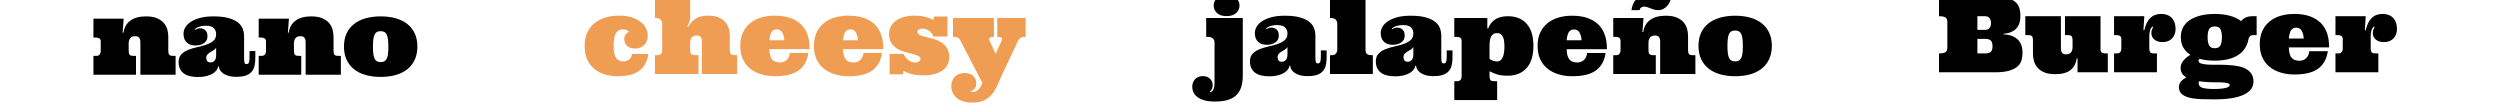 <?xml version="1.0" encoding="UTF-8" standalone="no"?>
<!DOCTYPE svg PUBLIC "-//W3C//DTD SVG 1.1//EN" "http://www.w3.org/Graphics/SVG/1.1/DTD/svg11.dtd">
<svg width="100%" height="100%" viewBox="0 0 2196 97" version="1.1" xmlns="http://www.w3.org/2000/svg" xmlns:xlink="http://www.w3.org/1999/xlink" xml:space="preserve" xmlns:serif="http://www.serif.com/" style="fill-rule:evenodd;clip-rule:evenodd;stroke-linejoin:round;stroke-miterlimit:2;">
    <g transform="matrix(1,0,0,1,-37401.1,-30318.5)">
        <g transform="matrix(1,0,0,1,14470,15259.1)">
            <g transform="matrix(0.97,0,0,0.384,715.494,9301.54)">
                <rect x="22901.7" y="14985.7" width="2263.38" height="246.407" style="fill:none;"/>
                <g transform="matrix(3.148,0,0,7.946,-9055.56,-85121.1)">
                    <g transform="matrix(0.735,0,0,0.735,10177.6,12621)">
                        <path d="M20.005,-12.732C20.005,-13.25 19.942,-13.665 19.816,-13.978C19.69,-14.29 19.53,-14.529 19.337,-14.695C19.145,-14.861 18.929,-14.971 18.69,-15.024C18.451,-15.077 18.218,-15.103 17.993,-15.103C17.129,-15.103 16.485,-14.851 16.06,-14.346C15.635,-13.841 15.422,-13.124 15.422,-12.194L15.422,-9.345C15.422,-8.641 15.545,-8.139 15.791,-7.841C16.037,-7.542 16.511,-7.392 17.215,-7.392L18.291,-7.392L18.291,0L1.634,0L1.634,-7.392L2.809,-7.392C3.354,-7.392 3.769,-7.568 4.055,-7.92C4.34,-8.272 4.483,-8.694 4.483,-9.186L4.483,-12.971C4.483,-13.596 4.301,-14.017 3.935,-14.237C3.57,-14.456 3.155,-14.565 2.69,-14.565L1.634,-14.565L1.634,-21.958L13.469,-21.958L13.051,-16.478L13.39,-16.478C13.682,-18.524 14.579,-20.098 16.08,-21.201C17.581,-22.303 19.62,-22.854 22.197,-22.854C24.017,-22.854 25.498,-22.595 26.64,-22.077C27.783,-21.559 28.669,-20.905 29.3,-20.115C29.931,-19.324 30.36,-18.467 30.585,-17.544C30.811,-16.621 30.924,-15.754 30.924,-14.944L30.924,-9.345C30.924,-8.641 31.047,-8.139 31.293,-7.841C31.538,-7.542 32.013,-7.392 32.717,-7.392L33.793,-7.392L33.793,0L20.005,0L20.005,-12.732Z" style="fill-rule:nonzero;"/>
                    </g>
                    <g transform="matrix(0.735,0,0,0.735,10177.6,12621)">
                        <path d="M45.649,-19.188C44.971,-19.188 44.39,-19.138 43.905,-19.039C43.421,-18.939 43.005,-18.823 42.66,-18.69C42.315,-18.557 42.029,-18.408 41.803,-18.242C41.577,-18.076 41.378,-17.926 41.206,-17.793L41.405,-17.594C41.657,-17.727 41.933,-17.86 42.232,-17.993C42.531,-18.125 42.912,-18.192 43.377,-18.192C44.161,-18.192 44.839,-17.936 45.41,-17.425C45.981,-16.913 46.267,-16.1 46.267,-14.984C46.267,-13.921 45.831,-13.068 44.961,-12.423C44.091,-11.779 42.926,-11.457 41.465,-11.457C40.07,-11.457 38.957,-11.859 38.127,-12.663C37.297,-13.466 36.882,-14.605 36.882,-16.08C36.882,-16.89 37.108,-17.697 37.559,-18.501C38.011,-19.304 38.712,-20.025 39.661,-20.663C40.611,-21.3 41.82,-21.825 43.288,-22.237C44.756,-22.648 46.526,-22.854 48.598,-22.854C51.069,-22.854 53.088,-22.622 54.655,-22.157C56.223,-21.692 57.441,-21.094 58.311,-20.364C59.181,-19.633 59.779,-18.803 60.105,-17.873C60.43,-16.943 60.593,-16.007 60.593,-15.064L60.593,-7.273C60.593,-6.064 60.633,-5.244 60.712,-4.812C60.792,-4.38 61.091,-4.164 61.609,-4.164C62.021,-4.164 62.31,-4.36 62.476,-4.752C62.642,-5.144 62.725,-5.818 62.725,-6.775L62.725,-9.265L64.996,-9.265L64.996,-6.735C64.996,-5.539 64.897,-4.48 64.697,-3.557C64.498,-2.633 64.12,-1.843 63.562,-1.186C63.004,-0.528 62.247,-0.03 61.29,0.309C60.334,0.648 59.112,0.817 57.624,0.817C56.282,0.817 55.17,0.674 54.286,0.389C53.403,0.103 52.702,-0.252 52.184,-0.677C51.666,-1.103 51.298,-1.544 51.078,-2.002C50.859,-2.461 50.75,-2.869 50.75,-3.228L50.431,-3.228C50.351,-2.683 50.122,-2.165 49.743,-1.674C49.365,-1.182 48.84,-0.747 48.169,-0.369C47.499,0.01 46.695,0.315 45.758,0.548C44.822,0.78 43.756,0.897 42.56,0.897C41.418,0.897 40.379,0.787 39.442,0.568C38.506,0.349 37.709,0.003 37.051,-0.468C36.394,-0.94 35.882,-1.551 35.517,-2.301C35.152,-3.052 34.969,-3.945 34.969,-4.981C34.969,-6.257 35.328,-7.263 36.045,-8C36.762,-8.737 37.665,-9.322 38.755,-9.753C39.844,-10.185 41.029,-10.537 42.311,-10.809C43.593,-11.082 44.779,-11.411 45.868,-11.796C46.957,-12.181 47.861,-12.679 48.578,-13.29C49.295,-13.901 49.654,-14.765 49.654,-15.88C49.654,-16.877 49.342,-17.677 48.717,-18.281C48.093,-18.886 47.07,-19.188 45.649,-19.188ZM49.654,-10.56C49.362,-10.135 48.996,-9.793 48.558,-9.534C48.12,-9.275 47.698,-9.023 47.293,-8.777C46.888,-8.531 46.536,-8.239 46.237,-7.9C45.938,-7.562 45.788,-7.107 45.788,-6.535C45.788,-6.097 45.908,-5.702 46.147,-5.35C46.386,-4.998 46.851,-4.822 47.542,-4.822C48.166,-4.822 48.674,-5.064 49.066,-5.549C49.458,-6.034 49.654,-6.715 49.654,-7.592L49.654,-10.56Z" style="fill-rule:nonzero;"/>
                    </g>
                    <g transform="matrix(0.735,0,0,0.735,10177.6,12621)">
                        <path d="M84.682,-12.732C84.682,-13.25 84.619,-13.665 84.493,-13.978C84.367,-14.29 84.208,-14.529 84.015,-14.695C83.822,-14.861 83.607,-14.971 83.367,-15.024C83.128,-15.077 82.896,-15.103 82.67,-15.103C81.807,-15.103 81.162,-14.851 80.737,-14.346C80.312,-13.841 80.1,-13.124 80.1,-12.194L80.1,-9.345C80.1,-8.641 80.223,-8.139 80.468,-7.841C80.714,-7.542 81.189,-7.392 81.893,-7.392L82.969,-7.392L82.969,0L66.311,0L66.311,-7.392L67.487,-7.392C68.032,-7.392 68.447,-7.568 68.732,-7.92C69.018,-8.272 69.161,-8.694 69.161,-9.186L69.161,-12.971C69.161,-13.596 68.978,-14.017 68.613,-14.237C68.247,-14.456 67.832,-14.565 67.367,-14.565L66.311,-14.565L66.311,-21.958L78.147,-21.958L77.729,-16.478L78.067,-16.478C78.36,-18.524 79.256,-20.098 80.757,-21.201C82.258,-22.303 84.297,-22.854 86.874,-22.854C88.694,-22.854 90.175,-22.595 91.318,-22.077C92.46,-21.559 93.347,-20.905 93.978,-20.115C94.609,-19.324 95.037,-18.467 95.263,-17.544C95.489,-16.621 95.602,-15.754 95.602,-14.944L95.602,-9.345C95.602,-8.641 95.724,-8.139 95.97,-7.841C96.216,-7.542 96.691,-7.392 97.395,-7.392L98.471,-7.392L98.471,0L84.682,0L84.682,-12.732Z" style="fill-rule:nonzero;"/>
                    </g>
                    <g transform="matrix(0.735,0,0,0.735,10177.6,12621)">
                        <path d="M99.686,-11.019C99.686,-12.971 100.025,-14.685 100.702,-16.159C101.38,-17.634 102.346,-18.866 103.602,-19.856C104.857,-20.845 106.368,-21.592 108.135,-22.097C109.901,-22.602 111.874,-22.854 114.052,-22.854C116.231,-22.854 118.203,-22.602 119.97,-22.097C121.737,-21.592 123.245,-20.845 124.493,-19.856C125.742,-18.866 126.708,-17.634 127.392,-16.159C128.076,-14.685 128.419,-12.971 128.419,-11.019C128.419,-9.093 128.076,-7.386 127.392,-5.898C126.708,-4.41 125.742,-3.165 124.493,-2.162C123.245,-1.159 121.737,-0.405 119.97,0.1C118.203,0.604 116.231,0.857 114.052,0.857C111.874,0.857 109.901,0.604 108.135,0.1C106.368,-0.405 104.857,-1.159 103.602,-2.162C102.346,-3.165 101.38,-4.41 100.702,-5.898C100.025,-7.386 99.686,-9.093 99.686,-11.019ZM111.024,-11.019C111.024,-9.903 111.074,-8.956 111.173,-8.179C111.273,-7.402 111.436,-6.778 111.661,-6.306C111.887,-5.835 112.193,-5.489 112.578,-5.27C112.963,-5.051 113.455,-4.941 114.052,-4.941C114.65,-4.941 115.138,-5.051 115.517,-5.27C115.895,-5.489 116.201,-5.835 116.433,-6.306C116.666,-6.778 116.829,-7.402 116.922,-8.179C117.015,-8.956 117.061,-9.903 117.061,-11.019C117.061,-13.25 116.852,-14.814 116.433,-15.711C116.015,-16.608 115.221,-17.056 114.052,-17.056C113.455,-17.056 112.963,-16.953 112.578,-16.747C112.193,-16.541 111.887,-16.203 111.661,-15.731C111.436,-15.259 111.273,-14.635 111.173,-13.858C111.074,-13.081 111.024,-12.135 111.024,-11.019Z" style="fill-rule:nonzero;"/>
                    </g>
                    <g transform="matrix(0.546,0,0,0.546,10709.1,12620.3)">
                        <path d="M43.998,-29.672C43.998,-23.949 41.02,-20.819 35.064,-20.282L35.064,-19.987C38.176,-19.915 40.627,-19.066 42.415,-17.438C44.204,-15.811 45.098,-13.459 45.098,-10.382C45.098,-9.095 44.946,-7.829 44.642,-6.586C44.338,-5.343 43.681,-4.239 42.67,-3.273C41.66,-2.307 40.202,-1.52 38.297,-0.912C36.392,-0.304 33.83,0 30.611,0L1.1,0L1.1,-9.953C2.674,-9.953 3.801,-10.163 4.48,-10.584C5.16,-11.004 5.5,-11.795 5.5,-12.958L5.5,-26.533C5.5,-27.713 5.16,-28.514 4.48,-28.934C3.801,-29.354 2.674,-29.565 1.1,-29.565L1.1,-39.518L32.462,-39.518C34.93,-39.518 36.924,-39.241 38.445,-38.686C39.965,-38.132 41.136,-37.398 41.959,-36.486C42.782,-35.574 43.327,-34.523 43.596,-33.334C43.864,-32.145 43.998,-30.924 43.998,-29.672ZM25.326,-9.953C26.828,-9.953 27.865,-10.244 28.438,-10.825C29.01,-11.406 29.296,-12.377 29.296,-13.736C29.296,-15.095 29.01,-16.083 28.438,-16.701C27.865,-17.318 26.828,-17.626 25.326,-17.626L21.328,-17.626L21.328,-9.953L25.326,-9.953ZM21.328,-22.375L25.379,-22.375C26.488,-22.375 27.289,-22.728 27.781,-23.434C28.272,-24.141 28.518,-24.995 28.518,-25.996C28.518,-26.944 28.272,-27.776 27.781,-28.491C27.289,-29.207 26.488,-29.565 25.379,-29.565L21.328,-29.565L21.328,-22.375Z" style="fill-rule:nonzero;"/>
                        <path d="M86.199,-12.099C86.199,-11.241 86.445,-10.669 86.937,-10.382C87.428,-10.096 87.987,-9.953 88.613,-9.953L90.035,-9.953L90.035,0L74.099,0L74.099,-7.351L73.67,-7.351C73.259,-4.614 72.141,-2.54 70.317,-1.127C68.492,0.286 65.836,0.993 62.349,0.993C59.898,0.993 57.904,0.644 56.366,-0.054C54.828,-0.751 53.638,-1.632 52.798,-2.696C51.957,-3.76 51.38,-4.914 51.067,-6.157C50.754,-7.4 50.598,-8.567 50.598,-9.658L50.598,-16.982C50.598,-17.93 50.432,-18.605 50.102,-19.008C49.771,-19.41 49.131,-19.611 48.183,-19.611L46.574,-19.611L46.574,-29.565L65.326,-29.565L65.326,-12.636C65.326,-11.939 65.407,-11.38 65.568,-10.959C65.729,-10.539 65.939,-10.217 66.198,-9.993C66.458,-9.77 66.753,-9.622 67.084,-9.551C67.415,-9.479 67.723,-9.444 68.009,-9.444C69.19,-9.444 70.062,-9.783 70.625,-10.463C71.188,-11.143 71.47,-12.108 71.47,-13.36L71.47,-16.982C71.47,-17.93 71.305,-18.605 70.974,-19.008C70.643,-19.41 70.004,-19.611 69.056,-19.611L67.473,-19.611L67.473,-29.565L86.199,-29.565L86.199,-12.099Z" style="fill-rule:nonzero;"/>
                        <path d="M109.271,-29.565L108.815,-22.187L109.271,-22.187C109.897,-25.013 110.939,-27.15 112.396,-28.599C113.854,-30.048 115.745,-30.772 118.071,-30.772C119.448,-30.772 120.633,-30.553 121.625,-30.115C122.618,-29.676 123.418,-29.091 124.026,-28.357C124.635,-27.624 125.073,-26.779 125.341,-25.822C125.609,-24.865 125.743,-23.877 125.743,-22.858C125.743,-22.017 125.618,-21.185 125.368,-20.363C125.117,-19.54 124.715,-18.798 124.161,-18.136C123.606,-17.474 122.891,-16.942 122.014,-16.54C121.138,-16.137 120.056,-15.936 118.768,-15.936C116.98,-15.936 115.571,-16.392 114.543,-17.304C113.514,-18.216 113,-19.316 113,-20.604C113,-21.23 113.072,-21.762 113.215,-22.2C113.358,-22.638 113.505,-22.996 113.657,-23.273C113.809,-23.551 113.912,-23.752 113.966,-23.877C114.02,-24.002 113.957,-24.065 113.778,-24.065C113.402,-24.065 112.996,-23.636 112.557,-22.777C112.119,-21.919 111.9,-20.568 111.9,-18.726L111.9,-12.582C111.9,-11.634 112.066,-10.959 112.396,-10.557C112.727,-10.154 113.367,-9.953 114.315,-9.953L115.924,-9.953L115.924,0L93.335,0L93.335,-9.953L94.918,-9.953C95.651,-9.953 96.21,-10.19 96.595,-10.664C96.979,-11.138 97.171,-11.706 97.171,-12.368L97.171,-17.465C97.171,-18.306 96.926,-18.874 96.434,-19.169C95.942,-19.464 95.383,-19.611 94.757,-19.611L93.335,-19.611L93.335,-29.565L109.271,-29.565Z" style="fill-rule:nonzero;"/>
                        <path d="M166.79,4.883C166.79,7.923 165.042,10.248 161.546,11.858C158.049,13.468 152.992,14.273 146.374,14.273C143.978,14.273 141.644,14.237 139.372,14.165C137.101,14.094 135.089,13.857 133.336,13.454C131.583,13.052 130.175,12.412 129.11,11.536C128.046,10.66 127.514,9.417 127.514,7.807C127.514,6.519 127.925,5.464 128.748,4.641C129.571,3.819 130.456,3.166 131.404,2.683C130.242,1.985 129.45,1.207 129.03,0.349C128.61,-0.51 128.399,-1.449 128.399,-2.468C128.399,-3.684 128.838,-4.851 129.714,-5.969C130.59,-7.087 131.851,-8.174 133.497,-9.229C131.887,-10.284 130.653,-11.572 129.794,-13.092C128.936,-14.612 128.507,-16.419 128.507,-18.511C128.507,-20.532 128.927,-22.303 129.768,-23.823C130.608,-25.344 131.816,-26.614 133.389,-27.633C134.963,-28.652 136.841,-29.43 139.023,-29.967C141.205,-30.504 143.656,-30.772 146.374,-30.772C149.29,-30.772 151.923,-30.459 154.275,-29.833C156.627,-29.207 158.626,-28.259 160.271,-26.989C160.593,-27.418 161.031,-27.839 161.586,-28.25C162.051,-28.572 162.641,-28.872 163.356,-29.149C164.072,-29.426 164.948,-29.565 165.986,-29.565L168.454,-29.565L168.454,-19.611L166.683,-19.611C165.914,-19.611 165.328,-19.401 164.926,-18.981C164.523,-18.561 164.286,-18.154 164.215,-17.76C163.589,-13.986 161.765,-11.107 158.742,-9.122C155.719,-7.136 151.597,-6.144 146.374,-6.144C143.441,-6.144 140.785,-6.457 138.406,-7.083C138.031,-6.832 137.843,-6.519 137.843,-6.144C137.843,-5.446 138.254,-4.954 139.077,-4.668C139.9,-4.382 140.991,-4.19 142.35,-4.091C143.709,-3.993 145.256,-3.957 146.991,-3.984C148.726,-4.011 150.501,-3.984 152.317,-3.903C154.132,-3.823 155.912,-3.658 157.655,-3.407C159.399,-3.157 160.946,-2.71 162.297,-2.066C163.647,-1.422 164.734,-0.541 165.556,0.577C166.379,1.695 166.79,3.13 166.79,4.883ZM142.618,-18.511C142.618,-16.651 142.878,-15.216 143.396,-14.205C143.915,-13.195 144.908,-12.69 146.374,-12.69C147.859,-12.69 148.86,-13.195 149.379,-14.205C149.898,-15.216 150.157,-16.651 150.157,-18.511C150.157,-20.354 149.898,-21.758 149.379,-22.723C148.86,-23.689 147.859,-24.172 146.374,-24.172C144.908,-24.172 143.915,-23.689 143.396,-22.723C142.878,-21.758 142.618,-20.354 142.618,-18.511ZM147.582,5.285C145.668,5.285 143.933,5.236 142.377,5.138C140.821,5.039 139.417,4.901 138.165,4.722C137.986,5.026 137.897,5.339 137.897,5.661C137.897,6.948 138.594,7.794 139.989,8.196C141.384,8.598 143.217,8.8 145.489,8.8C148.529,8.8 150.752,8.616 152.156,8.25C153.56,7.883 154.262,7.369 154.262,6.707C154.262,6.367 154.061,6.108 153.658,5.929C153.256,5.75 152.728,5.607 152.075,5.5C151.422,5.392 150.703,5.33 149.916,5.312C149.129,5.294 148.351,5.285 147.582,5.285Z" style="fill-rule:nonzero;"/>
                        <path d="M185.409,-13.119C185.481,-10.454 185.986,-8.616 186.925,-7.606C187.864,-6.595 189.21,-6.09 190.963,-6.09C191.553,-6.09 192.13,-6.175 192.693,-6.345C193.256,-6.515 193.78,-6.792 194.262,-7.177C194.745,-7.561 195.161,-8.071 195.51,-8.706C195.859,-9.341 196.087,-10.141 196.194,-11.107L205.96,-11.107C205.602,-8.8 204.945,-6.868 203.988,-5.312C203.031,-3.756 201.801,-2.499 200.299,-1.543C198.796,-0.586 197.048,0.103 195.054,0.523C193.06,0.943 190.837,1.154 188.387,1.154C185.865,1.154 183.495,0.832 181.278,0.188C179.06,-0.456 177.115,-1.435 175.443,-2.75C173.77,-4.064 172.46,-5.719 171.512,-7.713C170.564,-9.707 170.09,-12.082 170.09,-14.836C170.09,-17.465 170.537,-19.772 171.432,-21.758C172.326,-23.743 173.582,-25.402 175.201,-26.734C176.82,-28.067 178.733,-29.073 180.942,-29.752C183.151,-30.432 185.579,-30.772 188.226,-30.772C191.481,-30.772 194.28,-30.343 196.623,-29.484C198.966,-28.626 200.88,-27.427 202.365,-25.889C203.849,-24.351 204.94,-22.5 205.638,-20.336C206.335,-18.172 206.666,-15.766 206.63,-13.119L185.409,-13.119ZM189.38,-23.528C188.128,-23.528 187.202,-23.086 186.603,-22.2C186.004,-21.315 185.606,-19.853 185.409,-17.814L193.27,-17.814C193.163,-19.567 192.787,-20.957 192.143,-21.986C191.499,-23.014 190.578,-23.528 189.38,-23.528Z" style="fill-rule:nonzero;"/>
                        <path d="M225.92,-29.565L225.464,-22.187L225.92,-22.187C226.546,-25.013 227.587,-27.15 229.045,-28.599C230.503,-30.048 232.394,-30.772 234.719,-30.772C236.096,-30.772 237.281,-30.553 238.274,-30.115C239.267,-29.676 240.067,-29.091 240.675,-28.357C241.283,-27.624 241.721,-26.779 241.99,-25.822C242.258,-24.865 242.392,-23.877 242.392,-22.858C242.392,-22.017 242.267,-21.185 242.017,-20.363C241.766,-19.54 241.364,-18.798 240.809,-18.136C240.255,-17.474 239.539,-16.942 238.663,-16.54C237.787,-16.137 236.705,-15.936 235.417,-15.936C233.628,-15.936 232.22,-16.392 231.191,-17.304C230.163,-18.216 229.649,-19.316 229.649,-20.604C229.649,-21.23 229.72,-21.762 229.863,-22.2C230.006,-22.638 230.154,-22.996 230.306,-23.273C230.458,-23.551 230.561,-23.752 230.615,-23.877C230.668,-24.002 230.606,-24.065 230.427,-24.065C230.051,-24.065 229.644,-23.636 229.206,-22.777C228.768,-21.919 228.549,-20.568 228.549,-18.726L228.549,-12.582C228.549,-11.634 228.714,-10.959 229.045,-10.557C229.376,-10.154 230.015,-9.953 230.963,-9.953L232.573,-9.953L232.573,0L209.984,0L209.984,-9.953L211.567,-9.953C212.3,-9.953 212.859,-10.19 213.243,-10.664C213.628,-11.138 213.82,-11.706 213.82,-12.368L213.82,-17.465C213.82,-18.306 213.574,-18.874 213.082,-19.169C212.591,-19.464 212.032,-19.611 211.406,-19.611L209.984,-19.611L209.984,-29.565L225.92,-29.565Z" style="fill-rule:nonzero;"/>
                    </g>
                    <g transform="matrix(0.539,0,0,0.539,10319.5,12620.8)">
                        <path d="M21.423,-23.843C19.865,-23.843 18.668,-23.181 17.835,-21.858C17.001,-20.535 16.584,-18.333 16.584,-15.252C16.584,-12.171 17.015,-9.982 17.875,-8.686C18.736,-7.39 20.055,-6.742 21.831,-6.742C22.339,-6.742 22.855,-6.824 23.381,-6.987C23.906,-7.15 24.382,-7.39 24.808,-7.708C25.234,-8.025 25.588,-8.433 25.868,-8.931C26.149,-9.429 26.308,-10.014 26.344,-10.684L35.126,-10.684C34.546,-6.643 32.919,-3.657 30.246,-1.726C27.572,0.204 23.761,1.169 18.813,1.169C16.33,1.169 14.01,0.843 11.854,0.19C9.697,-0.462 7.821,-1.455 6.226,-2.787C4.631,-4.119 3.38,-5.795 2.474,-7.816C1.568,-9.837 1.115,-12.243 1.115,-15.034C1.115,-17.699 1.568,-20.037 2.474,-22.049C3.38,-24.061 4.654,-25.742 6.294,-27.092C7.934,-28.442 9.873,-29.462 12.112,-30.15C14.35,-30.839 16.811,-31.184 19.493,-31.184C22.339,-31.184 24.74,-30.83 26.698,-30.123C28.655,-29.416 30.236,-28.533 31.442,-27.472C32.647,-26.412 33.508,-25.27 34.025,-24.047C34.541,-22.823 34.799,-21.677 34.799,-20.608C34.799,-19.756 34.677,-18.922 34.432,-18.107C34.188,-17.291 33.789,-16.548 33.236,-15.877C32.683,-15.207 31.981,-14.667 31.129,-14.26C30.277,-13.852 29.235,-13.648 28.003,-13.648C26.825,-13.648 25.864,-13.816 25.121,-14.151C24.378,-14.486 23.802,-14.903 23.394,-15.401C22.987,-15.9 22.697,-16.425 22.524,-16.978C22.352,-17.531 22.266,-18.052 22.266,-18.542C22.266,-19.647 22.529,-20.526 23.055,-21.179C23.58,-21.831 24.187,-22.284 24.876,-22.538C24.477,-22.846 24.074,-23.141 23.666,-23.422C23.258,-23.703 22.511,-23.843 21.423,-23.843Z" style="fill:rgb(239,157,82);fill-rule:nonzero;"/>
                        <path d="M67.07,-31.184C69.463,-31.184 71.407,-30.83 72.902,-30.123C74.397,-29.416 75.566,-28.524 76.409,-27.445C77.252,-26.367 77.827,-25.198 78.135,-23.938C78.444,-22.678 78.598,-21.496 78.598,-20.39L78.598,-12.751C78.598,-11.79 78.765,-11.106 79.101,-10.698C79.436,-10.29 80.084,-10.086 81.044,-10.086L82.513,-10.086L82.513,0L63.699,0L63.699,-17.373C63.699,-18.079 63.613,-18.646 63.441,-19.072C63.269,-19.498 63.051,-19.824 62.788,-20.05C62.526,-20.277 62.231,-20.427 61.905,-20.499C61.579,-20.572 61.261,-20.608 60.953,-20.608C59.775,-20.608 58.896,-20.263 58.316,-19.575C57.736,-18.886 57.446,-17.907 57.446,-16.638L57.446,-12.751C57.446,-11.79 57.614,-11.106 57.949,-10.698C58.284,-10.29 58.932,-10.086 59.893,-10.086L61.905,-10.086L61.905,0L38.633,0L38.633,-10.086L40.237,-10.086C40.98,-10.086 41.546,-10.327 41.936,-10.807C42.326,-11.287 42.52,-11.863 42.52,-12.533L42.466,-26.888C42.466,-27.939 42.135,-28.714 41.474,-29.212C40.812,-29.711 40.046,-29.96 39.176,-29.96L38.633,-29.96L38.633,-40.046L57.446,-40.046L57.446,-29.96C57.446,-29.616 57.337,-29.018 57.12,-28.166C56.902,-27.314 56.495,-26.462 55.896,-25.61L56.44,-25.338C57.419,-27.115 58.733,-28.533 60.382,-29.593C62.032,-30.653 64.261,-31.184 67.07,-31.184Z" style="fill:rgb(239,157,82);fill-rule:nonzero;"/>
                        <path d="M99.695,-13.294C99.767,-10.594 100.279,-8.732 101.231,-7.708C102.182,-6.683 103.546,-6.171 105.322,-6.171C105.921,-6.171 106.505,-6.258 107.076,-6.43C107.647,-6.602 108.177,-6.883 108.666,-7.273C109.156,-7.662 109.577,-8.179 109.931,-8.822C110.284,-9.466 110.515,-10.277 110.624,-11.255L120.52,-11.255C120.158,-8.917 119.491,-6.96 118.522,-5.383C117.552,-3.806 116.306,-2.533 114.784,-1.563C113.261,-0.594 111.489,0.104 109.469,0.53C107.448,0.956 105.196,1.169 102.713,1.169C100.157,1.169 97.755,0.843 95.508,0.19C93.261,-0.462 91.289,-1.455 89.595,-2.787C87.9,-4.119 86.573,-5.795 85.612,-7.816C84.651,-9.837 84.171,-12.243 84.171,-15.034C84.171,-17.699 84.624,-20.037 85.53,-22.049C86.437,-24.061 87.71,-25.742 89.35,-27.092C90.99,-28.442 92.93,-29.462 95.168,-30.15C97.407,-30.839 99.867,-31.184 102.549,-31.184C105.848,-31.184 108.685,-30.749 111.059,-29.879C113.433,-29.009 115.373,-27.794 116.877,-26.235C118.381,-24.677 119.487,-22.801 120.194,-20.608C120.901,-18.415 121.236,-15.977 121.2,-13.294L99.695,-13.294ZM103.718,-23.843C102.45,-23.843 101.512,-23.394 100.905,-22.497C100.297,-21.6 99.894,-20.118 99.695,-18.052L107.661,-18.052C107.552,-19.828 107.171,-21.238 106.519,-22.28C105.866,-23.322 104.933,-23.843 103.718,-23.843Z" style="fill:rgb(239,157,82);fill-rule:nonzero;"/>
                        <path d="M139.007,-13.294C139.08,-10.594 139.592,-8.732 140.543,-7.708C141.495,-6.683 142.859,-6.171 144.635,-6.171C145.233,-6.171 145.818,-6.258 146.388,-6.43C146.959,-6.602 147.49,-6.883 147.979,-7.273C148.468,-7.662 148.89,-8.179 149.243,-8.822C149.597,-9.466 149.828,-10.277 149.936,-11.255L159.832,-11.255C159.47,-8.917 158.804,-6.96 157.834,-5.383C156.865,-3.806 155.618,-2.533 154.096,-1.563C152.574,-0.594 150.802,0.104 148.781,0.53C146.76,0.956 144.508,1.169 142.025,1.169C139.469,1.169 137.068,0.843 134.82,0.19C132.573,-0.462 130.602,-1.455 128.907,-2.787C127.213,-4.119 125.885,-5.795 124.924,-7.816C123.964,-9.837 123.483,-12.243 123.483,-15.034C123.483,-17.699 123.937,-20.037 124.843,-22.049C125.749,-24.061 127.022,-25.742 128.663,-27.092C130.303,-28.442 132.242,-29.462 134.481,-30.15C136.719,-30.839 139.179,-31.184 141.862,-31.184C145.161,-31.184 147.997,-30.749 150.371,-29.879C152.746,-29.009 154.685,-27.794 156.189,-26.235C157.694,-24.677 158.799,-22.801 159.506,-20.608C160.213,-18.415 160.548,-15.977 160.512,-13.294L139.007,-13.294ZM143.031,-23.843C141.762,-23.843 140.824,-23.394 140.217,-22.497C139.61,-21.6 139.207,-20.118 139.007,-18.052L146.973,-18.052C146.864,-19.828 146.484,-21.238 145.831,-22.28C145.179,-23.322 144.245,-23.843 143.031,-23.843Z" style="fill:rgb(239,157,82);fill-rule:nonzero;"/>
                        <path d="M194.768,-20.037L187.291,-20.037C186.766,-21.342 185.95,-22.375 184.844,-23.136C183.739,-23.897 182.588,-24.278 181.392,-24.278C180.576,-24.278 179.928,-24.128 179.448,-23.829C178.968,-23.53 178.727,-23.082 178.727,-22.484C178.727,-21.741 179.144,-21.183 179.978,-20.812C180.812,-20.44 181.858,-20.109 183.118,-19.819C184.378,-19.529 185.742,-19.18 187.21,-18.773C188.678,-18.365 190.042,-17.78 191.301,-17.019C192.561,-16.258 193.608,-15.234 194.442,-13.947C195.275,-12.66 195.692,-10.965 195.692,-8.863C195.692,-7.232 195.33,-5.809 194.605,-4.595C193.88,-3.38 192.887,-2.383 191.628,-1.604C190.368,-0.825 188.886,-0.24 187.183,0.15C185.479,0.539 183.639,0.734 181.664,0.734C179.742,0.734 177.925,0.548 176.213,0.177C174.5,-0.195 172.864,-0.825 171.305,-1.713L171.033,0.163L163.856,0.163L163.856,-10.739L171.305,-10.739C172.012,-9.289 172.905,-8.165 173.983,-7.368C175.062,-6.57 176.253,-6.171 177.558,-6.171C178.555,-6.171 179.267,-6.357 179.693,-6.729C180.118,-7.1 180.331,-7.513 180.331,-7.966C180.331,-8.709 179.915,-9.284 179.081,-9.692C178.247,-10.1 177.219,-10.462 175.995,-10.78C174.772,-11.097 173.426,-11.45 171.958,-11.84C170.49,-12.23 169.144,-12.796 167.921,-13.539C166.697,-14.282 165.669,-15.284 164.835,-16.543C164.001,-17.803 163.584,-19.457 163.584,-21.505C163.584,-22.973 163.915,-24.314 164.577,-25.529C165.238,-26.743 166.185,-27.767 167.418,-28.601C168.65,-29.434 170.1,-30.073 171.768,-30.517C173.435,-30.961 175.266,-31.184 177.259,-31.184C179.489,-31.184 181.496,-30.934 183.281,-30.436C185.067,-29.937 186.403,-29.389 187.291,-28.791L187.563,-30.721L194.768,-30.721L194.768,-20.037Z" style="fill:rgb(239,157,82);fill-rule:nonzero;"/>
                        <path d="M223.042,2.229C222.426,3.571 221.792,5.002 221.139,6.525C220.487,8.047 219.63,9.457 218.57,10.752C217.51,12.048 216.146,13.122 214.478,13.974C212.811,14.826 210.636,15.252 207.953,15.252C206.068,15.252 204.419,15.012 203.005,14.531C201.592,14.051 200.423,13.403 199.498,12.588C198.574,11.772 197.89,10.834 197.446,9.774C197.002,8.713 196.78,7.63 196.78,6.525C196.78,4.332 197.455,2.605 198.805,1.346C200.155,0.086 201.836,-0.544 203.848,-0.544C205.026,-0.544 206.014,-0.372 206.812,-0.027C207.609,0.317 208.262,0.761 208.769,1.305C209.277,1.849 209.63,2.447 209.829,3.099C210.029,3.752 210.128,4.368 210.128,4.948C210.128,6.253 209.807,7.25 209.163,7.939C208.52,8.627 207.745,9.062 206.839,9.244C206.911,9.316 207.029,9.37 207.192,9.407C207.41,9.515 207.854,9.57 208.524,9.57C209.159,9.57 209.725,9.411 210.224,9.094C210.722,8.777 211.175,8.387 211.583,7.925C211.991,7.463 212.344,6.964 212.643,6.43C212.942,5.895 213.182,5.401 213.364,4.948L213.418,4.785L201.836,-17.536C201.655,-17.952 201.46,-18.306 201.252,-18.596C201.043,-18.886 200.79,-19.126 200.491,-19.316C200.192,-19.507 199.82,-19.647 199.376,-19.738C198.932,-19.828 198.375,-19.874 197.704,-19.874L197.704,-29.96L219.535,-29.96L219.535,-19.874C218.393,-19.874 217.646,-19.706 217.292,-19.371C216.939,-19.035 216.907,-18.514 217.197,-17.807L220.487,-10.793L223.668,-17.807C223.958,-18.442 223.926,-18.945 223.572,-19.316C223.219,-19.688 222.471,-19.874 221.329,-19.874L221.329,-29.96L236.473,-29.96L236.473,-19.874C235.131,-19.874 234.193,-19.688 233.659,-19.316C233.124,-18.945 232.666,-18.351 232.286,-17.536L223.042,2.229Z" style="fill:rgb(239,157,82);fill-rule:nonzero;"/>
                    </g>
                    <g transform="matrix(0.524,0,0,0.524,10498.3,12620.8)">
                        <path d="M5.252,-37.654C5.252,-39.256 5.861,-40.625 7.081,-41.761C8.301,-42.897 10.037,-43.465 12.291,-43.465C14.581,-43.465 16.346,-42.897 17.584,-41.761C18.823,-40.625 19.442,-39.256 19.442,-37.654C19.442,-36.016 18.823,-34.633 17.584,-33.506C16.346,-32.38 14.581,-31.816 12.291,-31.816C10.037,-31.816 8.301,-32.38 7.081,-33.506C5.861,-34.633 5.252,-36.016 5.252,-37.654ZM5.726,-17.263C5.726,-18.343 5.382,-19.139 4.693,-19.651C4.004,-20.163 3.222,-20.419 2.346,-20.419L1.145,-20.419L1.145,-30.783L21.23,-30.783L21.23,0.81C21.23,3.436 20.904,5.666 20.252,7.5C19.6,9.334 18.627,10.81 17.333,11.928C16.039,13.045 14.446,13.855 12.556,14.358C10.666,14.861 8.464,15.112 5.95,15.112C3.659,15.112 1.723,14.884 0.14,14.428C-1.443,13.971 -2.728,13.371 -3.715,12.626C-4.702,11.881 -5.414,11.02 -5.852,10.042C-6.29,9.064 -6.509,8.045 -6.509,6.983C-6.509,5.382 -6.006,4.008 -5,2.863C-3.995,1.718 -2.514,1.145 -0.559,1.145C0.317,1.145 1.085,1.299 1.746,1.606C2.407,1.913 2.956,2.295 3.394,2.751C3.832,3.208 4.157,3.72 4.372,4.288C4.586,4.856 4.693,5.41 4.693,5.95C4.693,6.937 4.539,7.7 4.232,8.24C3.925,8.78 3.566,9.255 3.156,9.665L3.548,10.112C4.46,9.516 5.051,8.799 5.321,7.961C5.591,7.123 5.726,6.201 5.726,5.196L5.726,-17.263Z" style="fill-rule:nonzero;"/>
                        <path d="M40.141,-26.9C39.191,-26.9 38.376,-26.83 37.696,-26.691C37.017,-26.551 36.435,-26.388 35.951,-26.202C35.466,-26.015 35.066,-25.806 34.749,-25.573C34.433,-25.34 34.153,-25.131 33.911,-24.945L34.191,-24.665C34.545,-24.852 34.931,-25.038 35.35,-25.224C35.769,-25.41 36.304,-25.503 36.956,-25.503C38.055,-25.503 39.005,-25.145 39.805,-24.428C40.606,-23.711 41.007,-22.57 41.007,-21.006C41.007,-19.516 40.397,-18.32 39.177,-17.417C37.957,-16.513 36.323,-16.062 34.275,-16.062C32.319,-16.062 30.76,-16.625 29.596,-17.752C28.432,-18.878 27.85,-20.475 27.85,-22.542C27.85,-23.678 28.166,-24.81 28.8,-25.936C29.433,-27.063 30.415,-28.073 31.747,-28.967C33.078,-29.861 34.773,-30.597 36.83,-31.174C38.888,-31.751 41.37,-32.04 44.275,-32.04C47.739,-32.04 50.569,-31.714 52.767,-31.062C54.964,-30.41 56.673,-29.572 57.892,-28.548C59.112,-27.524 59.95,-26.36 60.406,-25.056C60.863,-23.753 61.091,-22.44 61.091,-21.118L61.091,-10.196C61.091,-8.501 61.147,-7.351 61.258,-6.746C61.37,-6.141 61.789,-5.838 62.515,-5.838C63.093,-5.838 63.498,-6.113 63.73,-6.662C63.963,-7.212 64.08,-8.157 64.08,-9.497L64.08,-12.989L67.264,-12.989L67.264,-9.442C67.264,-7.766 67.124,-6.28 66.845,-4.986C66.566,-3.692 66.035,-2.584 65.253,-1.662C64.471,-0.74 63.409,-0.042 62.068,0.433C60.728,0.908 59.014,1.145 56.929,1.145C55.048,1.145 53.488,0.945 52.25,0.545C51.011,0.144 50.029,-0.354 49.303,-0.95C48.577,-1.546 48.06,-2.165 47.752,-2.807C47.445,-3.45 47.292,-4.022 47.292,-4.525L46.845,-4.525C46.733,-3.762 46.412,-3.035 45.881,-2.346C45.35,-1.657 44.615,-1.048 43.674,-0.517C42.734,0.014 41.607,0.442 40.294,0.768C38.981,1.094 37.487,1.257 35.811,1.257C34.209,1.257 32.752,1.103 31.439,0.796C30.126,0.489 29.009,0.005 28.087,-0.656C27.165,-1.318 26.448,-2.174 25.936,-3.226C25.424,-4.278 25.168,-5.531 25.168,-6.983C25.168,-8.771 25.671,-10.182 26.677,-11.215C27.682,-12.249 28.949,-13.068 30.476,-13.673C32.003,-14.279 33.665,-14.772 35.462,-15.154C37.259,-15.536 38.921,-15.997 40.448,-16.537C41.975,-17.077 43.241,-17.775 44.247,-18.632C45.252,-19.488 45.755,-20.699 45.755,-22.263C45.755,-23.66 45.318,-24.782 44.442,-25.629C43.567,-26.476 42.133,-26.9 40.141,-26.9ZM45.755,-14.805C45.346,-14.209 44.833,-13.729 44.219,-13.366C43.604,-13.003 43.013,-12.649 42.445,-12.305C41.877,-11.96 41.384,-11.551 40.965,-11.076C40.546,-10.601 40.336,-9.963 40.336,-9.162C40.336,-8.548 40.504,-7.994 40.839,-7.5C41.174,-7.007 41.826,-6.76 42.794,-6.76C43.67,-6.76 44.382,-7.1 44.931,-7.78C45.481,-8.459 45.755,-9.414 45.755,-10.643L45.755,-14.805Z" style="fill-rule:nonzero;"/>
                        <path d="M88.605,-41.146L88.605,-13.38C88.605,-12.132 88.913,-11.318 89.527,-10.936C90.142,-10.554 90.924,-10.363 91.874,-10.363L92.628,-10.363L92.628,0L69.108,0L69.108,-10.363L70.197,-10.363C71.184,-10.363 71.915,-10.675 72.39,-11.299C72.865,-11.923 73.102,-12.598 73.102,-13.324L73.102,-27.626C73.102,-28.706 72.762,-29.503 72.083,-30.015C71.403,-30.527 70.616,-30.783 69.722,-30.783L69.108,-30.783L69.108,-41.146L88.605,-41.146Z" style="fill-rule:nonzero;"/>
                        <path d="M109.248,-26.9C108.299,-26.9 107.484,-26.83 106.804,-26.691C106.124,-26.551 105.542,-26.388 105.058,-26.202C104.574,-26.015 104.174,-25.806 103.857,-25.573C103.541,-25.34 103.261,-25.131 103.019,-24.945L103.298,-24.665C103.652,-24.852 104.039,-25.038 104.458,-25.224C104.877,-25.41 105.412,-25.503 106.064,-25.503C107.163,-25.503 108.112,-25.145 108.913,-24.428C109.714,-23.711 110.114,-22.57 110.114,-21.006C110.114,-19.516 109.504,-18.32 108.285,-17.417C107.065,-16.513 105.431,-16.062 103.382,-16.062C101.427,-16.062 99.867,-16.625 98.703,-17.752C97.539,-18.878 96.958,-20.475 96.958,-22.542C96.958,-23.678 97.274,-24.81 97.907,-25.936C98.54,-27.063 99.523,-28.073 100.854,-28.967C102.186,-29.861 103.88,-30.597 105.938,-31.174C107.996,-31.751 110.477,-32.04 113.382,-32.04C116.846,-32.04 119.677,-31.714 121.874,-31.062C124.072,-30.41 125.78,-29.572 127,-28.548C128.22,-27.524 129.058,-26.36 129.514,-25.056C129.97,-23.753 130.198,-22.44 130.198,-21.118L130.198,-10.196C130.198,-8.501 130.254,-7.351 130.366,-6.746C130.478,-6.141 130.897,-5.838 131.623,-5.838C132.2,-5.838 132.605,-6.113 132.838,-6.662C133.071,-7.212 133.187,-8.157 133.187,-9.497L133.187,-12.989L136.372,-12.989L136.372,-9.442C136.372,-7.766 136.232,-6.28 135.953,-4.986C135.673,-3.692 135.143,-2.584 134.361,-1.662C133.578,-0.74 132.517,-0.042 131.176,0.433C129.835,0.908 128.122,1.145 126.036,1.145C124.156,1.145 122.596,0.945 121.357,0.545C120.119,0.144 119.137,-0.354 118.411,-0.95C117.684,-1.546 117.167,-2.165 116.86,-2.807C116.553,-3.45 116.399,-4.022 116.399,-4.525L115.952,-4.525C115.841,-3.762 115.519,-3.035 114.989,-2.346C114.458,-1.657 113.722,-1.048 112.782,-0.517C111.841,0.014 110.715,0.442 109.402,0.768C108.089,1.094 106.595,1.257 104.919,1.257C103.317,1.257 101.86,1.103 100.547,0.796C99.234,0.489 98.117,0.005 97.195,-0.656C96.273,-1.318 95.556,-2.174 95.044,-3.226C94.532,-4.278 94.276,-5.531 94.276,-6.983C94.276,-8.771 94.779,-10.182 95.784,-11.215C96.79,-12.249 98.056,-13.068 99.583,-13.673C101.11,-14.279 102.772,-14.772 104.569,-15.154C106.366,-15.536 108.029,-15.997 109.556,-16.537C111.083,-17.077 112.349,-17.775 113.355,-18.632C114.36,-19.488 114.863,-20.699 114.863,-22.263C114.863,-23.66 114.425,-24.782 113.55,-25.629C112.675,-26.476 111.241,-26.9 109.248,-26.9ZM114.863,-14.805C114.453,-14.209 113.941,-13.729 113.327,-13.366C112.712,-13.003 112.121,-12.649 111.553,-12.305C110.985,-11.96 110.491,-11.551 110.072,-11.076C109.653,-10.601 109.444,-9.963 109.444,-9.162C109.444,-8.548 109.611,-7.994 109.947,-7.5C110.282,-7.007 110.934,-6.76 111.902,-6.76C112.777,-6.76 113.49,-7.1 114.039,-7.78C114.588,-8.459 114.863,-9.414 114.863,-10.643L114.863,-14.805Z" style="fill-rule:nonzero;"/>
                        <path d="M166.652,0.922C165.46,0.922 164.399,0.861 163.467,0.74C162.536,0.619 161.689,0.447 160.925,0.223C160.162,0 159.436,-0.265 158.747,-0.573C158.058,-0.88 157.369,-1.201 156.68,-1.536L156.68,1.201C156.68,2.188 156.852,2.891 157.196,3.31C157.541,3.729 158.216,3.939 159.221,3.939L160.87,3.939L160.87,14.302L137.349,14.302L137.349,3.939L139.025,3.939C139.789,3.939 140.371,3.692 140.771,3.198C141.172,2.705 141.372,2.114 141.372,1.425L141.372,-18.185C141.372,-19.06 141.111,-19.651 140.59,-19.959C140.068,-20.266 139.482,-20.419 138.83,-20.419L137.349,-20.419L137.349,-30.783L155.478,-30.783L155.478,-25.056L155.953,-25.056C156.642,-26.993 157.862,-28.595 159.613,-29.861C161.363,-31.127 163.765,-31.76 166.819,-31.76C171.196,-31.76 174.618,-30.378 177.085,-27.612C179.552,-24.847 180.786,-20.792 180.786,-15.447C180.786,-10.103 179.525,-6.038 177.001,-3.254C174.478,-0.47 171.028,0.922 166.652,0.922ZM164.864,-15.168C164.864,-16.155 164.808,-17.095 164.696,-17.989C164.585,-18.883 164.375,-19.665 164.068,-20.336C163.761,-21.006 163.351,-21.532 162.839,-21.914C162.327,-22.296 161.652,-22.487 160.814,-22.487C159.976,-22.487 159.287,-22.305 158.747,-21.942C158.207,-21.579 157.788,-21.081 157.49,-20.447C157.192,-19.814 156.982,-19.06 156.861,-18.185C156.74,-17.31 156.68,-16.378 156.68,-15.391L156.68,-8.52C156.996,-8.036 157.583,-7.649 158.439,-7.361C159.296,-7.072 160.087,-6.928 160.814,-6.928C161.652,-6.928 162.327,-7.165 162.839,-7.64C163.351,-8.115 163.761,-8.743 164.068,-9.525C164.375,-10.307 164.585,-11.192 164.696,-12.179C164.808,-13.166 164.864,-14.162 164.864,-15.168Z" style="fill-rule:nonzero;"/>
                        <path d="M199.027,-13.66C199.101,-10.885 199.627,-8.971 200.605,-7.919C201.583,-6.867 202.984,-6.341 204.809,-6.341C205.424,-6.341 206.024,-6.429 206.611,-6.606C207.197,-6.783 207.742,-7.072 208.245,-7.472C208.748,-7.873 209.181,-8.403 209.544,-9.064C209.907,-9.726 210.144,-10.559 210.256,-11.565L220.424,-11.565C220.052,-9.162 219.367,-7.151 218.371,-5.531C217.375,-3.911 216.094,-2.602 214.53,-1.606C212.966,-0.61 211.145,0.107 209.069,0.545C206.993,0.982 204.679,1.201 202.127,1.201C199.502,1.201 197.034,0.866 194.725,0.196C192.416,-0.475 190.391,-1.494 188.65,-2.863C186.908,-4.232 185.544,-5.955 184.557,-8.031C183.57,-10.107 183.077,-12.579 183.077,-15.447C183.077,-18.185 183.542,-20.587 184.473,-22.654C185.405,-24.721 186.713,-26.448 188.398,-27.836C190.083,-29.223 192.076,-30.271 194.376,-30.978C196.676,-31.686 199.204,-32.04 201.96,-32.04C205.349,-32.04 208.264,-31.593 210.703,-30.699C213.143,-29.805 215.135,-28.557 216.681,-26.956C218.227,-25.354 219.363,-23.427 220.089,-21.174C220.815,-18.92 221.16,-16.416 221.122,-13.66L199.027,-13.66ZM203.161,-24.498C201.857,-24.498 200.894,-24.037 200.27,-23.115C199.646,-22.193 199.232,-20.671 199.027,-18.548L207.211,-18.548C207.1,-20.373 206.709,-21.821 206.038,-22.892C205.368,-23.962 204.409,-24.498 203.161,-24.498Z" style="fill-rule:nonzero;"/>
                        <path d="M250.369,-17.85C250.369,-18.576 250.28,-19.158 250.103,-19.595C249.927,-20.033 249.703,-20.368 249.433,-20.601C249.163,-20.834 248.86,-20.987 248.525,-21.062C248.19,-21.136 247.864,-21.174 247.548,-21.174C246.337,-21.174 245.434,-20.82 244.838,-20.112C244.242,-19.405 243.944,-18.399 243.944,-17.095L243.944,-13.101C243.944,-12.114 244.116,-11.411 244.461,-10.992C244.805,-10.573 245.471,-10.363 246.458,-10.363L247.967,-10.363L247.967,0L224.614,0L224.614,-10.363L226.262,-10.363C227.026,-10.363 227.608,-10.61 228.008,-11.104C228.408,-11.597 228.609,-12.188 228.609,-12.877L228.609,-18.185C228.609,-19.06 228.352,-19.651 227.84,-19.959C227.328,-20.266 226.746,-20.419 226.095,-20.419L224.614,-20.419L224.614,-30.783L241.207,-30.783L240.62,-23.101L241.095,-23.101C241.505,-25.969 242.762,-28.176 244.866,-29.721C246.97,-31.267 249.829,-32.04 253.441,-32.04C255.993,-32.04 258.069,-31.677 259.671,-30.95C261.272,-30.224 262.515,-29.307 263.4,-28.199C264.284,-27.091 264.885,-25.89 265.202,-24.596C265.518,-23.301 265.676,-22.086 265.676,-20.95L265.676,-13.101C265.676,-12.114 265.849,-11.411 266.193,-10.992C266.538,-10.573 267.203,-10.363 268.19,-10.363L269.699,-10.363L269.699,0L250.369,0L250.369,-17.85ZM241.43,-37.068C240.927,-37.068 240.438,-36.905 239.964,-36.579C239.489,-36.253 239.195,-35.764 239.084,-35.113L234.614,-35.113C234.726,-36.118 234.973,-37.105 235.354,-38.073C235.736,-39.042 236.234,-39.908 236.849,-40.671C237.463,-41.435 238.199,-42.045 239.056,-42.501C239.912,-42.957 240.89,-43.185 241.989,-43.185C242.827,-43.185 243.59,-43.083 244.279,-42.878C244.968,-42.673 245.611,-42.454 246.207,-42.222C246.803,-41.989 247.394,-41.77 247.98,-41.565C248.567,-41.36 249.186,-41.258 249.838,-41.258C250.341,-41.258 250.83,-41.416 251.305,-41.733C251.779,-42.049 252.073,-42.534 252.184,-43.185L256.654,-43.185C256.542,-42.198 256.295,-41.221 255.914,-40.252C255.532,-39.284 255.034,-38.418 254.419,-37.654C253.805,-36.891 253.069,-36.276 252.212,-35.811C251.356,-35.345 250.369,-35.113 249.251,-35.113C248.376,-35.113 247.608,-35.22 246.947,-35.434C246.286,-35.648 245.648,-35.871 245.033,-36.104C244.419,-36.337 243.828,-36.556 243.26,-36.761C242.692,-36.965 242.082,-37.068 241.43,-37.068Z" style="fill-rule:nonzero;"/>
                        <path d="M271.403,-15.447C271.403,-18.185 271.878,-20.587 272.827,-22.654C273.777,-24.721 275.132,-26.448 276.892,-27.836C278.652,-29.223 280.77,-30.271 283.247,-30.978C285.723,-31.686 288.489,-32.04 291.543,-32.04C294.597,-32.04 297.362,-31.686 299.839,-30.978C302.316,-30.271 304.43,-29.223 306.18,-27.836C307.931,-26.448 309.285,-24.721 310.244,-22.654C311.204,-20.587 311.683,-18.185 311.683,-15.447C311.683,-12.747 311.204,-10.354 310.244,-8.268C309.285,-6.183 307.931,-4.437 306.18,-3.031C304.43,-1.625 302.316,-0.568 299.839,0.14C297.362,0.847 294.597,1.201 291.543,1.201C288.489,1.201 285.723,0.847 283.247,0.14C280.77,-0.568 278.652,-1.625 276.892,-3.031C275.132,-4.437 273.777,-6.183 272.827,-8.268C271.878,-10.354 271.403,-12.747 271.403,-15.447ZM287.297,-15.447C287.297,-13.883 287.367,-12.556 287.507,-11.467C287.646,-10.377 287.874,-9.502 288.191,-8.841C288.507,-8.18 288.936,-7.696 289.476,-7.388C290.016,-7.081 290.705,-6.928 291.543,-6.928C292.381,-6.928 293.065,-7.081 293.596,-7.388C294.127,-7.696 294.555,-8.18 294.881,-8.841C295.207,-9.502 295.435,-10.377 295.565,-11.467C295.696,-12.556 295.761,-13.883 295.761,-15.447C295.761,-18.576 295.468,-20.769 294.881,-22.026C294.294,-23.283 293.182,-23.911 291.543,-23.911C290.705,-23.911 290.016,-23.767 289.476,-23.478C288.936,-23.19 288.507,-22.715 288.191,-22.054C287.874,-21.392 287.646,-20.517 287.507,-19.428C287.367,-18.338 287.297,-17.012 287.297,-15.447Z" style="fill-rule:nonzero;"/>
                    </g>
                </g>
            </g>
        </g>
    </g>
</svg>
